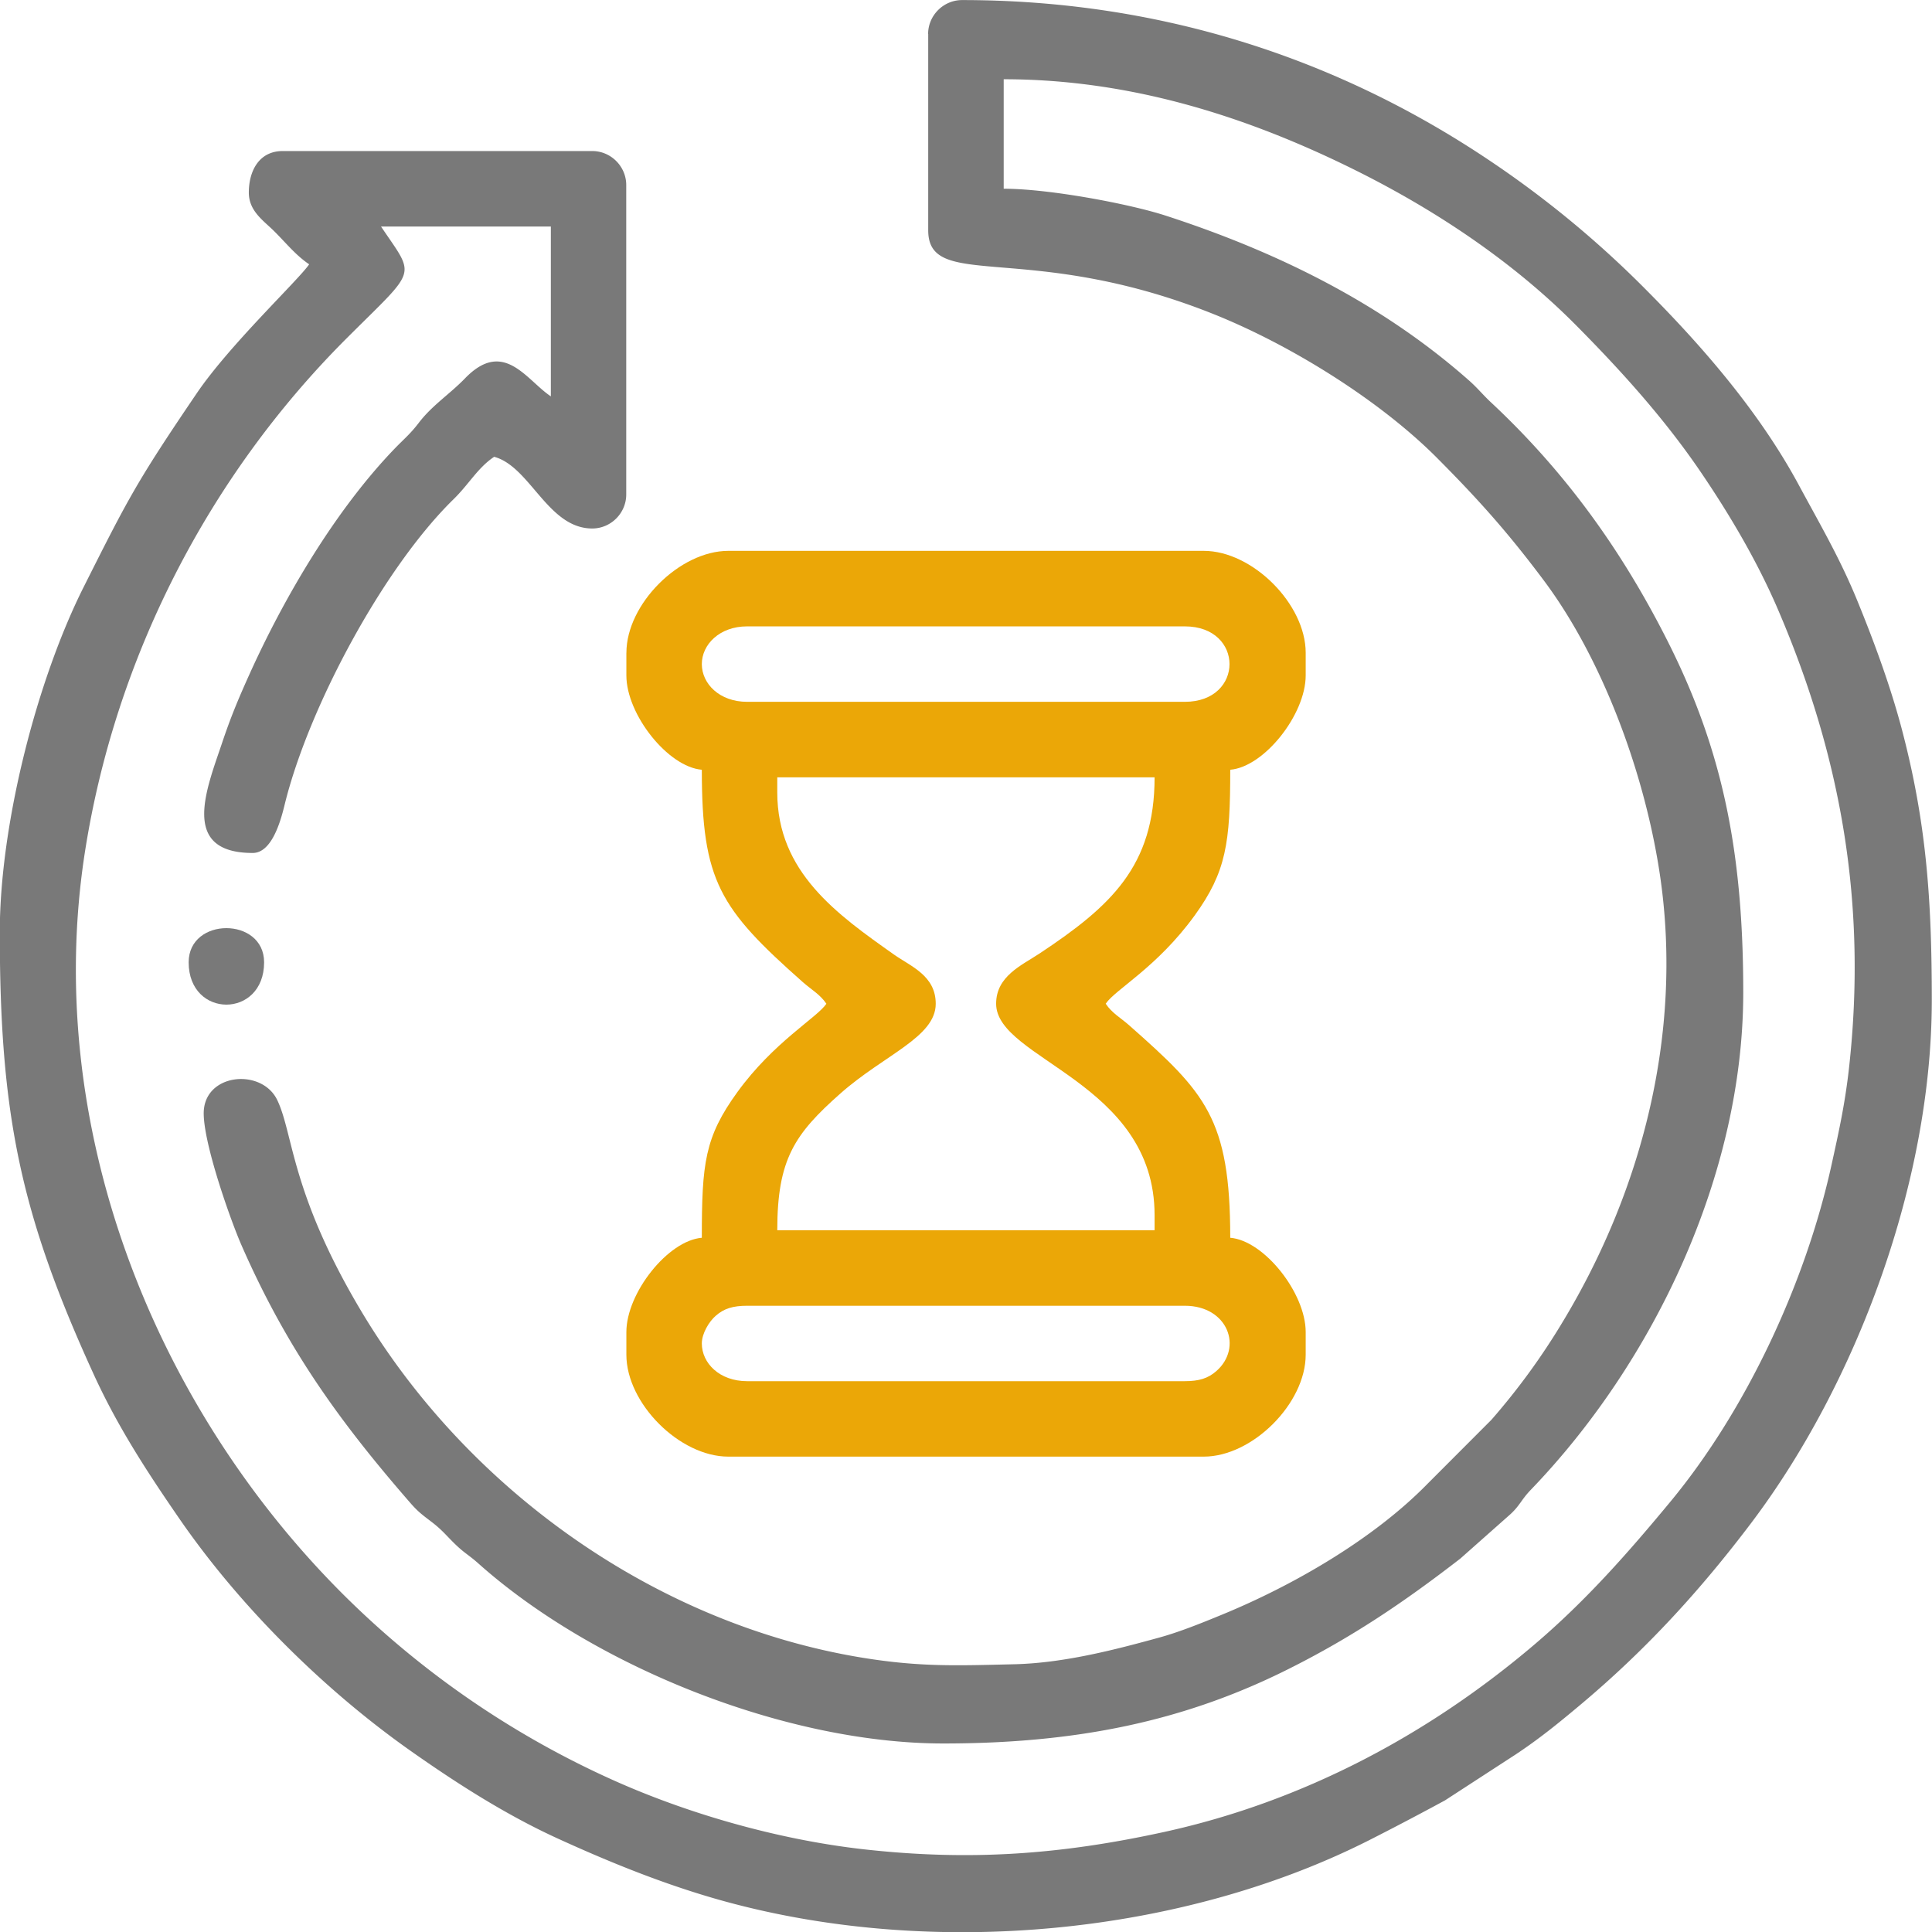 <svg width="57" height="57" fill="none" xmlns="http://www.w3.org/2000/svg"><g clip-path="url(#clip0_2761_4058)" fill-rule="evenodd" clip-rule="evenodd"><path d="M27.385 1.003v5.79c0 1.808 2.928.3 8.352 2.447 2.364.936 4.986 2.592 6.65 4.26 1.245 1.25 2.106 2.216 3.164 3.63 1.775 2.376 3.017 5.823 3.44 8.806.643 4.562-.54 9.173-2.881 13.054a20.055 20.055 0 01-2.11 2.9l-1.891 1.894c-1.59 1.625-3.953 2.99-6.055 3.853-.587.242-1.262.516-1.877.683-1.208.331-2.75.742-4.232.78-1.695.04-2.785.086-4.486-.19-6.111-.994-11.663-4.96-14.809-10.24-2.073-3.479-1.993-5.221-2.47-6.214-.458-.957-2.17-.796-2.17.39 0 .925.802 3.181 1.116 3.895 1.327 3.028 2.874 5.18 4.98 7.6.235.27.36.355.648.576.302.233.42.396.685.651.266.257.396.311.67.555 3.392 3.029 9.057 5.315 13.722 5.315 3.955 0 7.118-.663 10.168-2.189 1.915-.957 3.444-1.997 5.084-3.265l1.476-1.308c.285-.261.324-.433.609-.727 3.613-3.753 6.263-9.286 6.263-14.667 0-4.056-.58-7.065-2.188-10.28-1.362-2.723-3.042-5.062-5.241-7.118-.255-.237-.414-.442-.67-.666-2.579-2.278-5.674-3.796-8.947-4.858-1.061-.344-3.428-.792-4.773-.792v-3.23c3.766 0 7.232 1.115 10.428 2.71 2.356 1.177 4.619 2.691 6.466 4.556 1.335 1.347 2.608 2.757 3.68 4.336.856 1.26 1.672 2.644 2.28 4.067 1.876 4.378 2.616 8.725 2.085 13.505-.118 1.051-.294 1.85-.51 2.83-.767 3.513-2.525 7.257-4.748 9.949-1.258 1.52-2.498 2.93-4.017 4.223-3.12 2.655-6.822 4.637-10.94 5.537-3.048.666-5.716.858-8.844.51-2.609-.292-5.374-1.1-7.645-2.152a26.892 26.892 0 01-7.745-5.392c-5.624-5.624-8.85-13.88-7.593-21.902.896-5.711 3.638-11.053 7.704-15.12 2.123-2.123 2.054-1.784 1.029-3.311h5.01v5.01c-.726-.484-1.39-1.714-2.534-.53-.448.463-.969.794-1.362 1.31-.246.322-.407.448-.699.748-1.768 1.83-3.287 4.426-4.314 6.708-.307.683-.53 1.21-.792 1.991-.452 1.351-1.253 3.244.905 3.244.544 0 .807-.87.936-1.4.696-2.869 2.913-7.007 4.99-9.037.455-.444.71-.925 1.197-1.251 1.064.285 1.584 2.115 2.894 2.115.55 0 1.003-.453 1.003-1.003v-9.13c0-.55-.453-1.003-1.003-1.003H8.344c-.714 0-1.003.605-1.003 1.225 0 .553.44.831.75 1.142.355.353.634.707 1.03.975-.303.452-2.343 2.37-3.318 3.808-1.771 2.608-2.023 3.104-3.324 5.692-1.4 2.78-2.485 7.043-2.485 10.206 0 5.364.605 8.31 2.77 13.042.711 1.556 1.588 2.896 2.53 4.263 1.786 2.591 4.275 5.056 6.836 6.858 1.32.929 2.775 1.867 4.327 2.576 1.562.714 3.22 1.386 4.936 1.856 6.174 1.69 13.478.977 18.977-1.795a92.12 92.12 0 002.263-1.188l2.093-1.36c.722-.48 1.292-.949 1.95-1.501 1.9-1.6 3.491-3.336 5.008-5.346 3.098-4.113 5.31-10.055 5.31-15.399 0-2.965-.157-5.243-.89-8.018-.34-1.281-.83-2.606-1.32-3.8-.51-1.24-1.105-2.253-1.723-3.4-1.169-2.16-2.85-4.094-4.554-5.8a30 30 0 00-4.647-3.814C39.26 1.61 34.024.002 28.385.002c-.55 0-1.003.453-1.003 1.003l.003-.002z" fill="#797979"/><path d="M20.706 39.636c0-.296.216-.649.41-.816.243-.214.508-.296.926-.296h12.914c1.27 0 1.723 1.236.927 1.93-.244.213-.51.295-.927.295H22.042c-.812 0-1.336-.53-1.336-1.114zm2.226-16.256v-.446h11.132c0 2.626-1.299 3.805-3.383 5.19-.54.358-1.292.674-1.292 1.49 0 1.642 4.675 2.308 4.675 6.236v.446H22.932c0-2.091.509-2.838 1.864-4.036 1.292-1.143 2.811-1.66 2.811-2.646 0-.83-.731-1.1-1.225-1.447-1.686-1.19-3.45-2.437-3.45-4.787zm-2.226-3.786c0-.58.524-1.114 1.336-1.114h12.914c1.758 0 1.758 2.226 0 2.226H22.042c-.812 0-1.336-.531-1.336-1.114v.002zm-2.226-.335v.668c0 1.153 1.227 2.7 2.226 2.783 0 3.287.529 4.097 2.978 6.264.261.23.514.366.697.64-.274.409-1.554 1.127-2.626 2.606-.964 1.33-1.049 2.1-1.049 4.298-1 .082-2.226 1.63-2.226 2.782v.668c0 1.436 1.571 3.007 3.007 3.007h14.028c1.436 0 3.007-1.57 3.007-3.007V39.3c0-1.153-1.227-2.7-2.226-2.782 0-3.527-.74-4.285-2.978-6.265-.261-.23-.514-.365-.696-.64.285-.426 1.51-1.066 2.626-2.606.933-1.29 1.048-2.148 1.048-4.297 1.001-.083 2.226-1.63 2.226-2.783v-.668c0-1.436-1.57-3.007-3.007-3.007H21.487c-1.436 0-3.006 1.57-3.006 3.007z" fill="#EBA707"/><path d="M5.566 28.391c0 1.665 2.226 1.665 2.226 0 0-1.344-2.226-1.344-2.226 0z" fill="#797979"/></g><defs><clipPath id="clip0_2761_4058"><path fill="#fff" d="M0 0h57v57H0z"/></clipPath></defs></svg>
